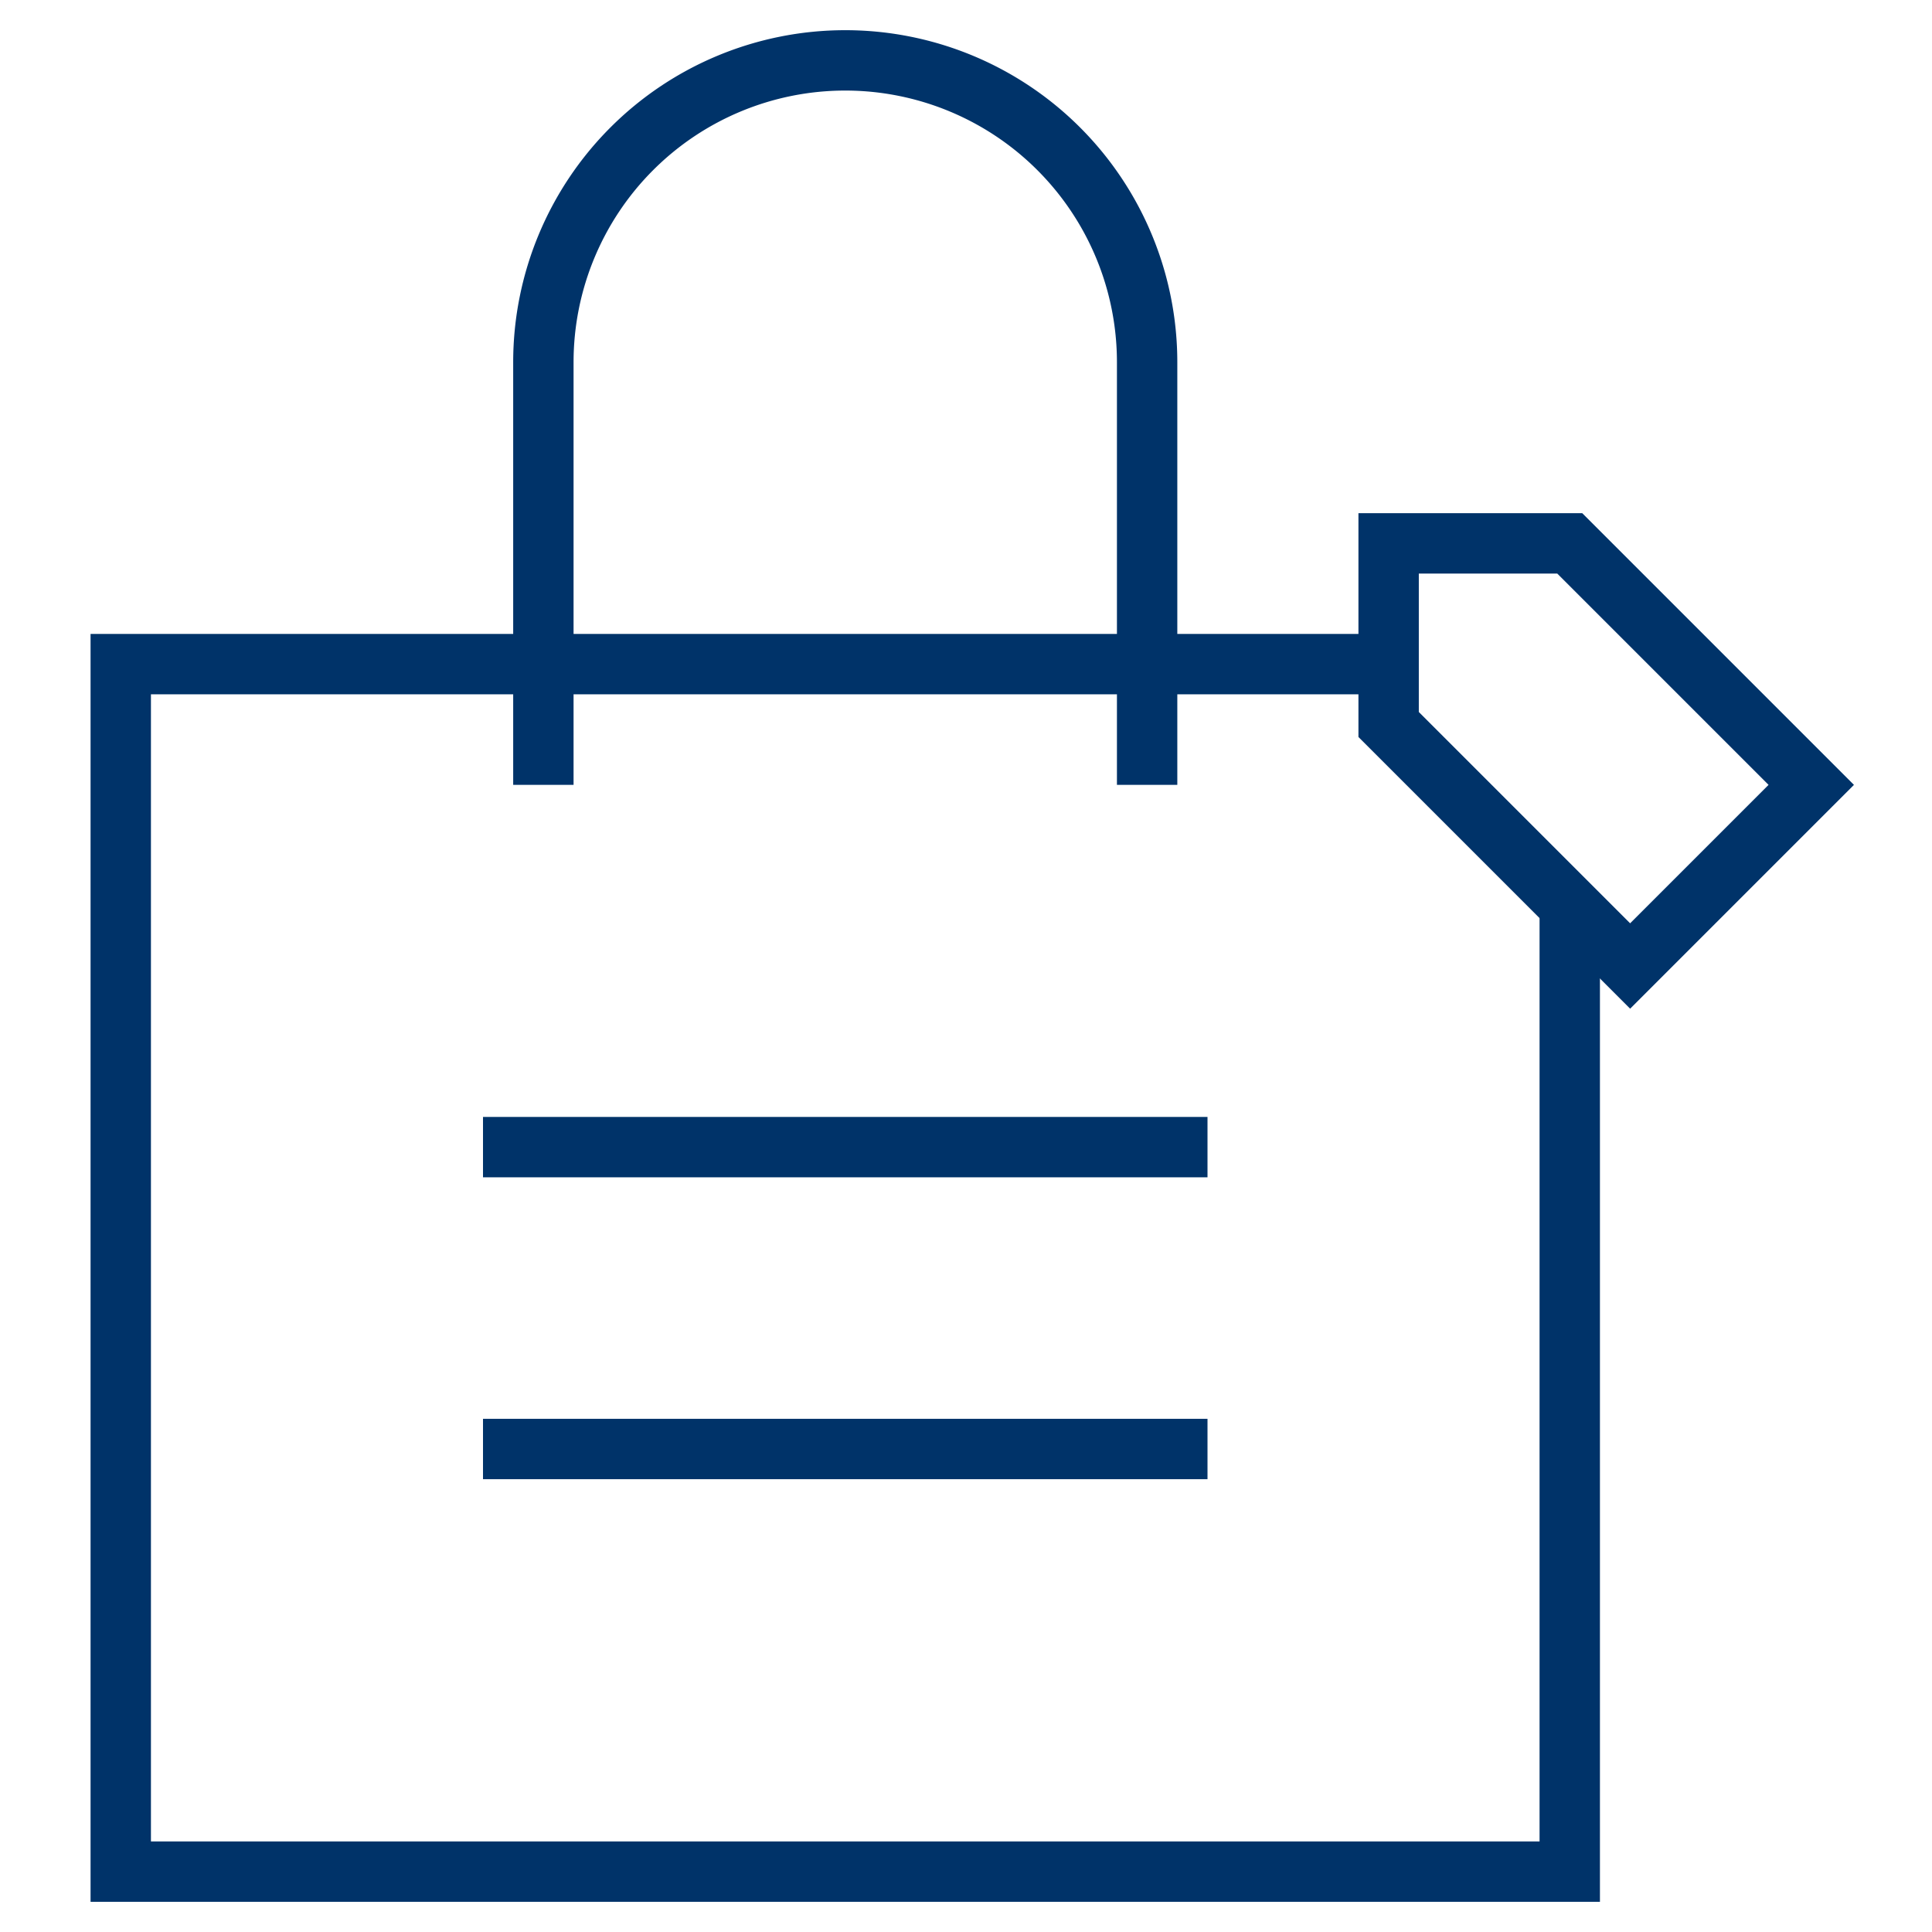 <?xml version="1.0" encoding="UTF-8"?>
<svg xmlns="http://www.w3.org/2000/svg" aria-describedby="desc" aria-labelledby="title" viewBox="0 0 64 64"><path fill="none" stroke="#003369" stroke-miterlimit="10" stroke-width="2" d="M52 29.7V62H4V22h42" data-name="layer2" style="stroke: #003369;"/><path fill="none" stroke="#003369" stroke-miterlimit="10" stroke-width="2" d="M60 26l-6 6-8-8v-6h6l8 8z" data-name="layer1" style="stroke: #003369;"/><path fill="none" stroke="#003369" stroke-miterlimit="10" stroke-width="2" d="M16 38h24M16 48h24" data-name="layer2" style="stroke: #003369;"/><path fill="none" stroke="#003369" stroke-miterlimit="10" stroke-width="2" d="M18 26V12A10 10 0 0 1 28 2a10 10 0 0 1 10 10v14" data-name="layer1" style="stroke: #003369;"/></svg>
